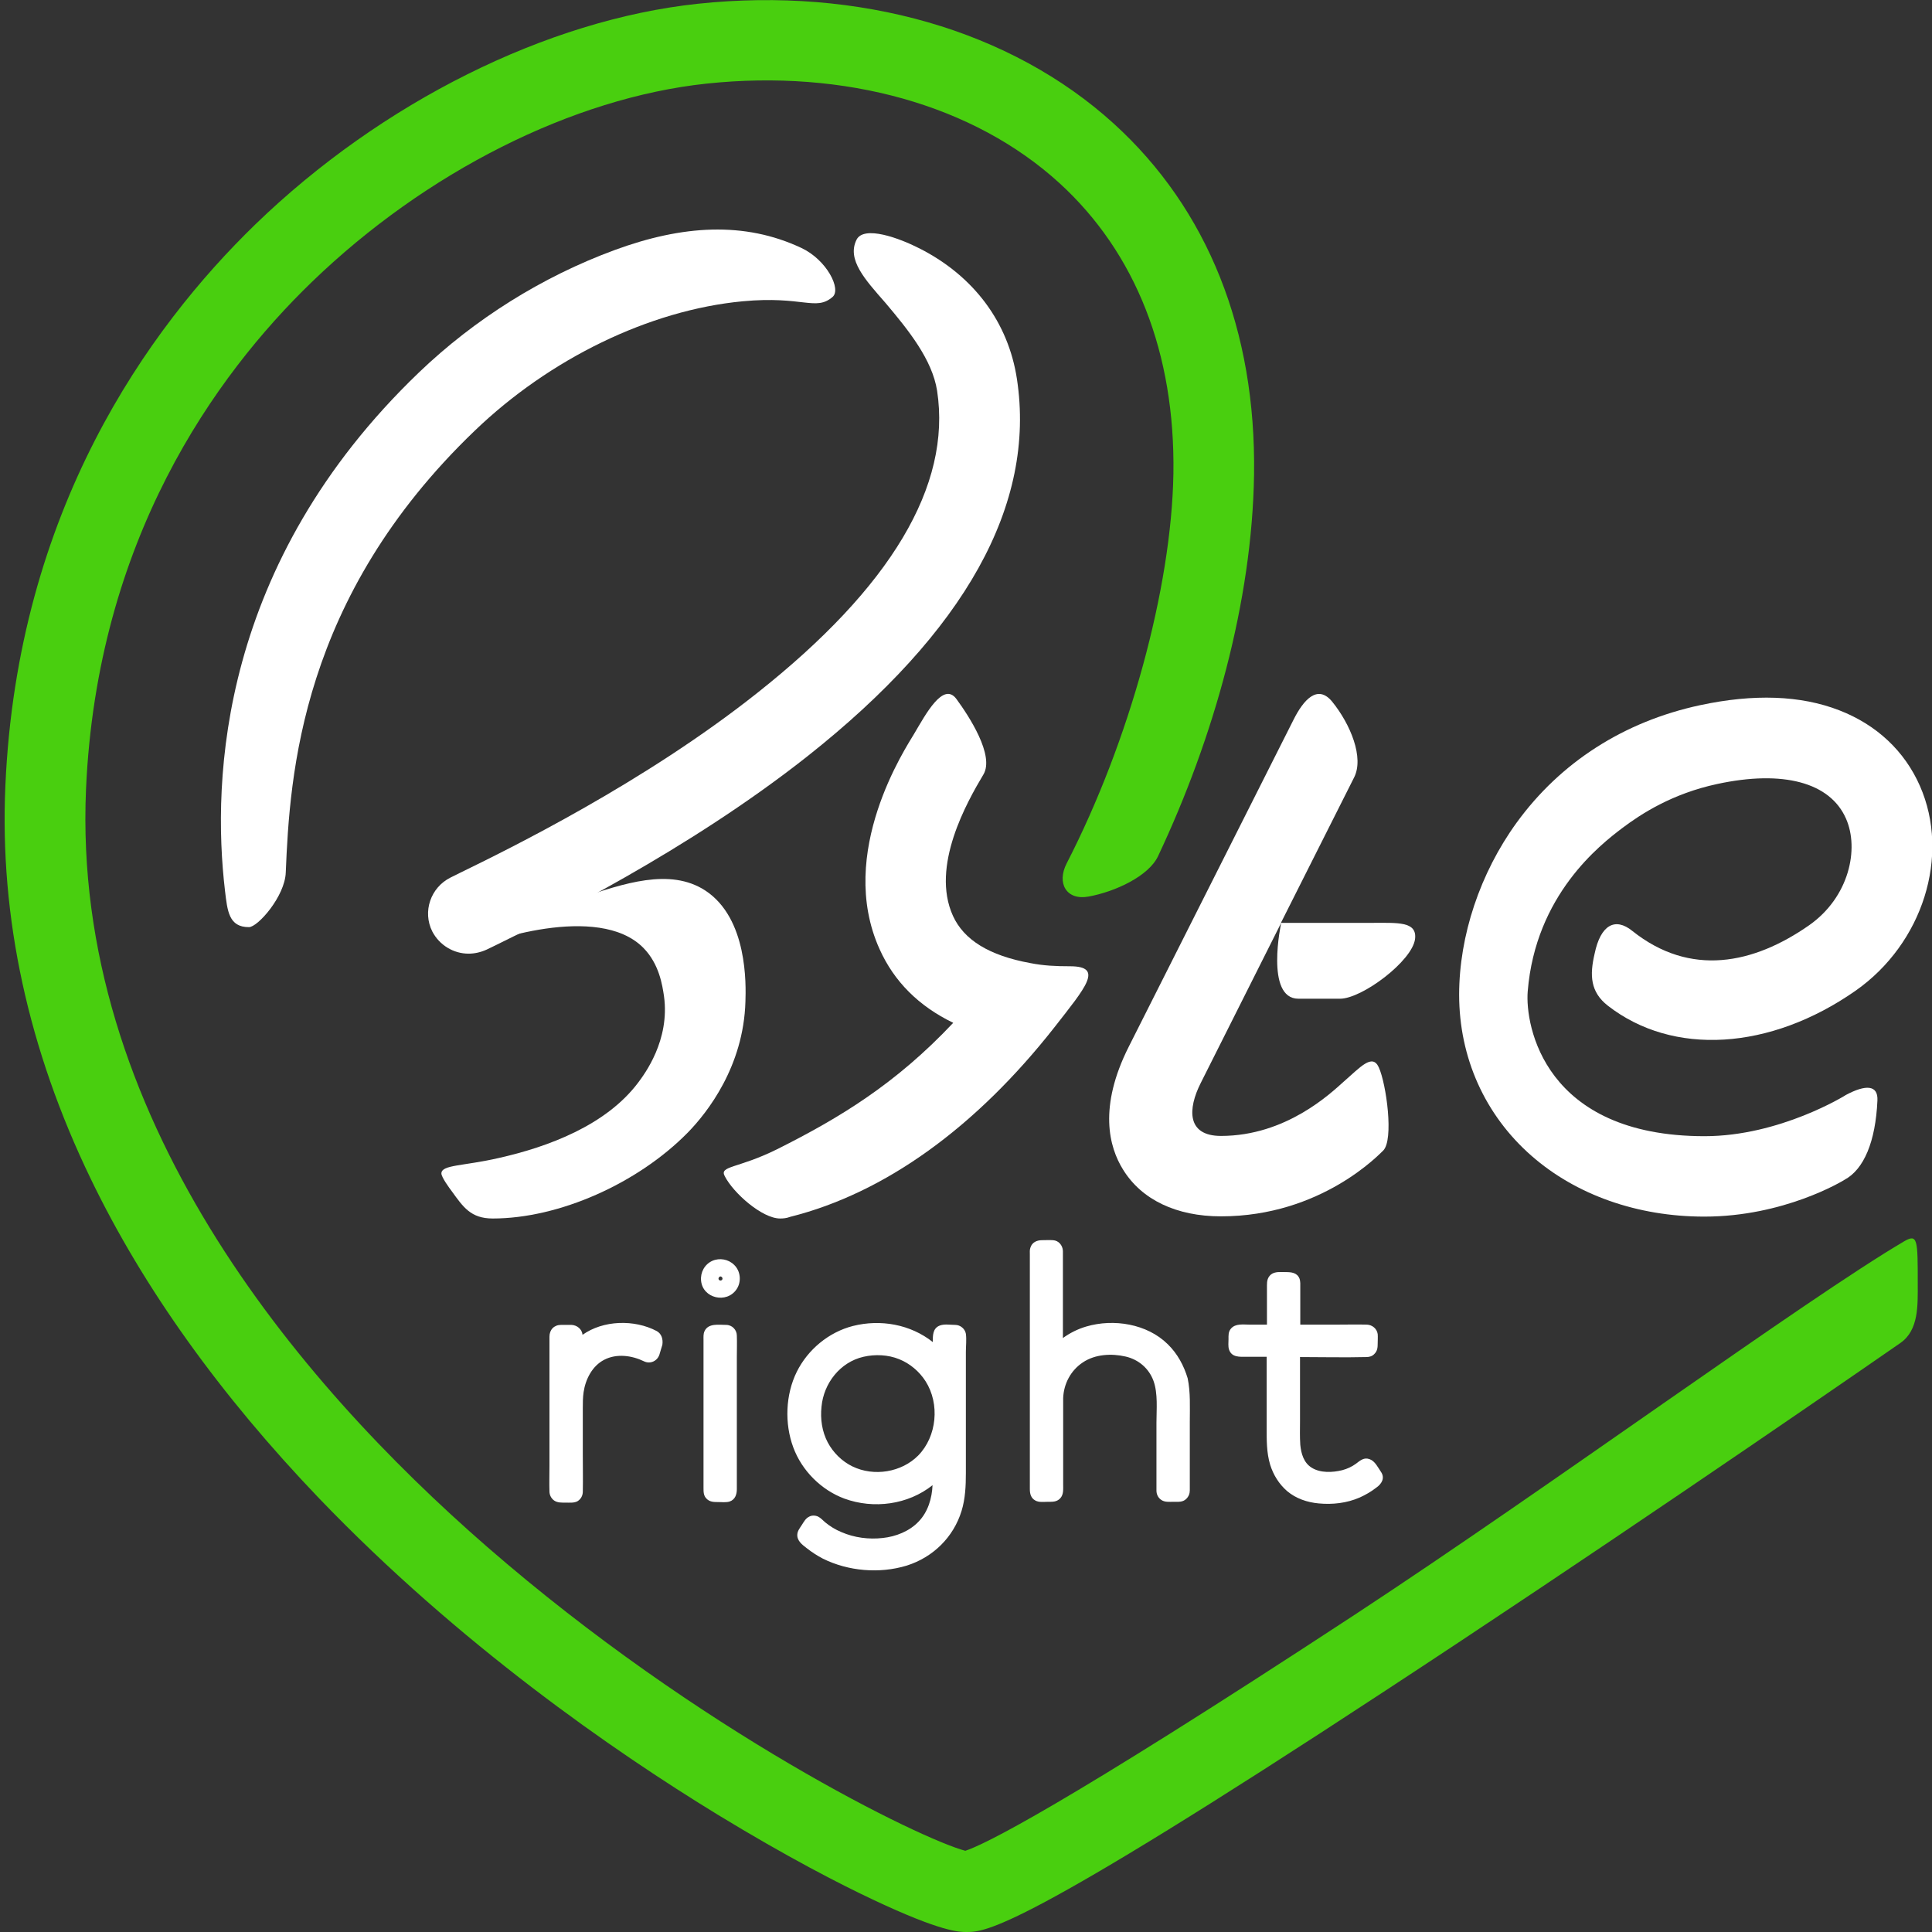 <svg width="88" height="88" viewBox="0 0 88 88" fill="none" xmlns="http://www.w3.org/2000/svg">
<rect x="0" y="0" width="88" height="88" fill="#333333" stroke="none"/>
<g clip-path="url(#clip0_67_1789)">
<path d="M11.338 42.23C10.42 42.23 10.359 41.497 10.248 40.569C9.648 35.49 10.004 25.675 19.077 16.97C21.623 14.528 24.709 12.599 27.991 11.391C31.076 10.255 33.904 10.072 36.5 11.293C37.651 11.83 38.337 13.173 37.921 13.527C37.149 14.186 36.574 13.466 33.831 13.723C29.57 14.125 25.027 16.347 21.623 19.619C13.689 27.225 13.199 35.307 13.016 39.739C12.979 40.826 11.742 42.23 11.338 42.23Z" fill="white"/>
<path d="M62.997 52.412C62.862 52.534 60.193 55.403 55.614 55.403C53.581 55.403 52.002 54.646 51.157 53.279C50.508 52.241 50.03 50.422 51.414 47.675L58.92 32.78C59.373 31.877 60.009 31.157 60.671 31.95C61.515 32.988 62.14 34.514 61.675 35.417L58.344 42.035H62.507C63.658 42.035 64.552 41.961 64.454 42.767C64.332 43.768 62.042 45.49 61.038 45.49C61.038 45.49 59.911 45.49 59.14 45.49C57.609 45.49 58.356 42.035 58.356 42.035L54.695 49.323C54.095 50.507 54.046 51.74 55.614 51.74C58.577 51.74 60.609 49.799 61.197 49.274C61.956 48.615 62.507 47.968 62.801 48.615C63.144 49.36 63.499 51.936 62.997 52.412Z" fill="white"/>
<path d="M21.342 43.438C20.668 43.438 20.019 43.06 19.689 42.425C19.236 41.522 19.615 40.423 20.521 39.971L20.938 39.764C23.24 38.641 29.337 35.649 34.48 31.572C40.578 26.749 43.345 22.122 42.684 17.8C42.463 16.384 41.386 15.041 40.321 13.784C39.402 12.734 38.57 11.83 39.01 10.927C39.341 10.243 40.982 10.854 41.888 11.318C44.361 12.575 45.928 14.687 46.32 17.263C47.19 22.977 43.969 28.764 36.77 34.453C31.309 38.763 24.954 41.888 22.566 43.06L22.162 43.255C21.893 43.377 21.611 43.438 21.342 43.438Z" fill="white"/>
<path d="M22.444 55.501C21.44 55.501 21.097 54.976 20.583 54.267C20.472 54.121 20.105 53.62 20.105 53.45C20.105 53.047 21.097 53.12 22.738 52.741C24.954 52.241 27.599 51.264 29.068 49.311C29.35 48.932 30.525 47.382 30.243 45.367C30.17 44.891 30.035 43.915 29.301 43.17C27.244 41.094 22.101 42.901 21.489 43.231C21.378 43.292 20.362 42.938 20.362 42.938C20.35 42.913 23.962 41.741 26.411 40.911C28.407 40.24 30.513 39.52 32.117 40.557C34.064 41.827 33.978 44.855 33.953 45.624C33.868 48.578 32.215 50.678 31.333 51.582C29.044 53.913 25.456 55.501 22.444 55.501ZM29.313 43.194C29.313 43.194 29.313 43.206 29.313 43.194C29.313 43.206 29.313 43.194 29.313 43.194Z" fill="white"/>
<path d="M35.533 55.501C34.713 55.501 33.403 54.341 33.011 53.572C32.754 53.095 33.611 53.23 35.386 52.351C38.264 50.91 40.81 49.359 43.418 46.588C41.851 45.831 40.725 44.708 40.063 43.231C38.08 38.836 41.276 34.038 41.643 33.415C42.157 32.548 42.965 31.022 43.565 31.84C44.129 32.609 45.316 34.416 44.79 35.283C44.055 36.516 42.378 39.458 43.406 41.717C43.908 42.816 45.059 43.524 46.92 43.866C47.545 43.988 48.084 44.012 48.733 44.012C50.3 44.012 49.443 44.977 48.035 46.783C44.459 51.337 40.321 54.341 35.986 55.427C35.827 55.488 35.68 55.501 35.533 55.501Z" fill="white"/>
<path d="M77.629 55.415C74.58 55.415 71.789 54.426 69.756 52.644C67.638 50.788 66.462 48.175 66.462 45.306C66.462 42.62 67.417 39.764 69.083 37.468C71.079 34.721 73.968 32.866 77.433 32.121C79.882 31.596 82.013 31.669 83.776 32.353C85.478 33.012 86.751 34.209 87.449 35.796C88.845 38.97 87.584 42.974 84.523 45.123C80.629 47.846 76.197 48.114 73.234 45.807C72.438 45.184 72.401 44.427 72.633 43.438C72.903 42.132 73.564 41.766 74.348 42.401C76.993 44.513 79.87 43.914 82.404 42.144C84.229 40.862 84.694 38.665 84.082 37.285C83.359 35.637 81.217 35.063 78.217 35.71C76.16 36.15 74.74 37.078 73.882 37.725C72.903 38.469 69.94 40.752 69.585 45.16C69.462 46.698 70.332 51.752 77.641 51.752C81.07 51.752 84.07 49.885 84.082 49.872C84.976 49.396 85.551 49.408 85.514 50.129C85.429 51.997 84.902 53.266 84.008 53.742C83.91 53.804 81.254 55.415 77.629 55.415Z" fill="white"/>
<path d="M62.899 67.038C62.764 66.842 62.63 66.549 62.385 66.464C62.128 66.366 61.956 66.525 61.761 66.671C61.577 66.806 61.369 66.903 61.136 66.965C60.695 67.074 60.144 67.099 59.752 66.855C59.385 66.635 59.263 66.207 59.226 65.805C59.201 65.451 59.214 65.097 59.214 64.743C59.214 64.144 59.214 63.558 59.214 62.96C59.214 62.582 59.214 62.191 59.214 61.812C60.218 61.812 61.222 61.837 62.238 61.812C62.373 61.812 62.507 61.776 62.605 61.666C62.74 61.532 62.752 61.373 62.752 61.19C62.752 61.056 62.764 60.897 62.752 60.763C62.715 60.518 62.507 60.347 62.263 60.335C61.797 60.323 61.332 60.335 60.879 60.335C60.328 60.335 59.777 60.335 59.226 60.335C59.226 59.993 59.226 59.651 59.226 59.31C59.226 59.09 59.226 58.87 59.226 58.65C59.226 58.516 59.238 58.37 59.189 58.235C59.079 57.967 58.822 57.942 58.565 57.942C58.344 57.942 58.075 57.906 57.891 58.052C57.732 58.186 57.708 58.357 57.708 58.541C57.708 58.736 57.708 58.931 57.708 59.114C57.708 59.517 57.708 59.932 57.708 60.335C57.438 60.335 57.181 60.335 56.912 60.335C56.63 60.335 56.275 60.274 56.067 60.518C55.944 60.665 55.957 60.824 55.957 60.994C55.957 61.141 55.932 61.324 55.981 61.471C56.104 61.837 56.471 61.8 56.777 61.8C57.083 61.8 57.389 61.8 57.695 61.8C57.695 62.862 57.695 63.925 57.695 64.987C57.695 65.573 57.683 66.147 57.855 66.72C58.001 67.184 58.259 67.599 58.626 67.917C59.03 68.259 59.544 68.43 60.059 68.478C60.695 68.539 61.344 68.466 61.932 68.21C62.201 68.088 62.458 67.941 62.691 67.758C62.936 67.587 63.095 67.319 62.899 67.038ZM53.189 61.226C52.247 60.298 50.728 60.054 49.479 60.421C49.1 60.531 48.733 60.714 48.414 60.946C48.414 60.408 48.414 59.871 48.414 59.322C48.414 58.589 48.414 57.869 48.414 57.136C48.414 57.088 48.414 57.027 48.414 56.978C48.402 56.721 48.218 56.502 47.961 56.489C47.79 56.477 47.618 56.489 47.459 56.489C47.226 56.489 47.006 56.587 46.933 56.831C46.896 56.929 46.908 57.039 46.908 57.136C46.908 57.307 46.908 57.478 46.908 57.649C46.908 58.26 46.908 58.87 46.908 59.481C46.908 60.298 46.908 61.117 46.908 61.934C46.908 62.789 46.908 63.644 46.908 64.498C46.908 65.206 46.908 65.927 46.908 66.635C46.908 67.038 46.908 67.428 46.908 67.831C46.908 68.039 46.957 68.234 47.153 68.344C47.324 68.442 47.545 68.405 47.728 68.405C47.937 68.405 48.133 68.417 48.292 68.246C48.451 68.076 48.426 67.831 48.426 67.612C48.426 67.27 48.426 66.94 48.426 66.598C48.426 65.805 48.426 65.023 48.426 64.23C48.426 64.047 48.426 63.864 48.426 63.68C48.451 63.033 48.769 62.423 49.32 62.057C49.883 61.678 50.63 61.642 51.267 61.788C51.855 61.922 52.332 62.325 52.541 62.899C52.749 63.485 52.675 64.193 52.675 64.803C52.675 65.621 52.675 66.427 52.675 67.245C52.675 67.465 52.675 67.673 52.675 67.892C52.675 68.063 52.749 68.222 52.896 68.32C53.055 68.43 53.263 68.405 53.459 68.405C53.667 68.405 53.875 68.43 54.034 68.271C54.145 68.161 54.194 68.027 54.194 67.88C54.194 67.648 54.194 67.428 54.194 67.196C54.194 66.379 54.194 65.561 54.194 64.743C54.194 64.095 54.23 63.412 54.096 62.777C53.924 62.203 53.63 61.654 53.189 61.226ZM43.504 60.347C43.296 60.347 43.027 60.298 42.819 60.372C42.476 60.494 42.488 60.836 42.488 61.129C41.472 60.323 40.112 60.079 38.851 60.396C37.749 60.677 36.794 61.471 36.292 62.484C35.778 63.522 35.729 64.84 36.133 65.927C36.525 66.989 37.407 67.868 38.459 68.259C39.794 68.747 41.361 68.539 42.476 67.648C42.451 68.246 42.267 68.869 41.839 69.308C41.423 69.748 40.798 69.992 40.21 70.053C39.574 70.126 38.913 70.041 38.325 69.785C38.055 69.675 37.798 69.516 37.578 69.333C37.48 69.248 37.382 69.138 37.26 69.077C37.125 69.016 36.966 69.016 36.843 69.089C36.696 69.162 36.611 69.321 36.525 69.455C36.439 69.589 36.329 69.724 36.317 69.882C36.292 70.175 36.537 70.359 36.745 70.517C36.978 70.7 37.223 70.859 37.48 70.993C38.631 71.567 40.063 71.689 41.3 71.311C42.5 70.932 43.431 70.017 43.798 68.82C43.969 68.259 43.994 67.685 43.994 67.099C43.994 65.866 43.994 64.645 43.994 63.412C43.994 62.801 43.994 62.191 43.994 61.58C43.994 61.312 44.031 61.019 43.994 60.75C43.957 60.531 43.749 60.347 43.504 60.347ZM41.827 66.293C41.068 67.062 39.806 67.27 38.827 66.793C38.349 66.562 37.945 66.159 37.7 65.695C37.443 65.206 37.358 64.633 37.419 64.071C37.517 63.009 38.264 62.044 39.329 61.8C39.855 61.678 40.455 61.703 40.957 61.91C41.447 62.105 41.876 62.472 42.157 62.911C42.819 63.949 42.672 65.426 41.827 66.293ZM33.439 57.613C33.182 57.356 32.778 57.283 32.447 57.429C32.093 57.588 31.896 57.955 31.933 58.333C32.007 59.139 33.096 59.395 33.55 58.724C33.782 58.382 33.733 57.893 33.439 57.613ZM32.888 58.296C32.803 58.382 32.668 58.272 32.754 58.174C32.827 58.077 32.962 58.211 32.888 58.296ZM33.072 60.347C32.741 60.347 32.264 60.262 32.093 60.628C32.031 60.75 32.044 60.897 32.044 61.031C32.044 61.568 32.044 62.118 32.044 62.655C32.044 63.461 32.044 64.254 32.044 65.06C32.044 65.756 32.044 66.464 32.044 67.16C32.044 67.367 32.044 67.563 32.044 67.77C32.044 67.953 32.044 68.124 32.178 68.259C32.325 68.417 32.521 68.417 32.717 68.417C32.876 68.417 33.072 68.442 33.231 68.393C33.488 68.307 33.562 68.063 33.562 67.831C33.562 67.343 33.562 66.855 33.562 66.366C33.562 65.585 33.562 64.791 33.562 64.01C33.562 63.278 33.562 62.545 33.562 61.812C33.562 61.483 33.574 61.153 33.562 60.836C33.562 60.579 33.354 60.347 33.072 60.347ZM29.913 60.628C28.897 60.091 27.476 60.128 26.534 60.799C26.509 60.543 26.289 60.36 26.032 60.347C25.872 60.347 25.713 60.347 25.554 60.347C25.236 60.347 25.027 60.567 25.027 60.885C25.027 61.324 25.027 61.764 25.027 62.203C25.027 62.972 25.027 63.741 25.027 64.51C25.027 65.267 25.027 66.024 25.027 66.781C25.027 67.16 25.015 67.55 25.027 67.929C25.027 68.088 25.101 68.246 25.236 68.344C25.395 68.454 25.578 68.442 25.762 68.442C25.934 68.442 26.142 68.466 26.301 68.381C26.46 68.283 26.546 68.124 26.546 67.941C26.558 67.392 26.546 66.83 26.546 66.281C26.546 65.573 26.546 64.852 26.546 64.144C26.546 63.9 26.546 63.656 26.582 63.412C26.668 62.826 26.974 62.215 27.525 61.934C28.089 61.642 28.787 61.739 29.337 62.008C29.619 62.142 29.938 61.995 30.035 61.703C30.084 61.556 30.121 61.397 30.17 61.251C30.207 60.994 30.133 60.75 29.913 60.628Z" fill="white"/>
<path d="M44.006 88C43.7 88 42.88 88 39.757 86.523C38.276 85.827 35.851 84.582 32.705 82.665C27.929 79.747 20.913 74.888 14.546 68.259C10.04 63.558 6.539 58.675 4.139 53.706C1.286 47.809 -0.024 41.778 0.245 35.784C0.796 23.245 6.747 14.956 11.632 10.219C17.387 4.652 24.917 0.904 31.786 0.171C39.157 -0.61 46.051 1.38 50.728 5.628C55.014 9.523 57.218 15.053 57.12 21.622C57.034 27.384 55.295 33.598 52.749 38.995C52.32 39.91 50.789 40.618 49.577 40.838C48.573 41.021 48.12 40.228 48.586 39.324C51.438 33.782 53.361 26.798 53.447 21.573C53.532 16.091 51.732 11.513 48.255 8.339C44.361 4.786 38.496 3.138 32.178 3.809C26.093 4.456 19.383 7.838 14.204 12.844C9.783 17.117 4.42 24.601 3.918 35.942C3.269 50.764 13.493 62.887 22.187 70.456C31.884 78.892 41.974 83.776 43.969 84.301C44.79 84.032 48.157 82.433 61.712 73.545C70.638 67.685 82.257 59.175 86.714 56.551C87.351 56.172 87.351 56.453 87.351 58.48C87.351 59.456 87.4 60.58 86.567 61.166C82.147 64.23 72.242 71.018 63.132 76.988C46.357 88 44.888 88 44.006 88Z" fill="#49CF0F"/>
</g>
<defs>
<clipPath id="clip0_67_1789">
<rect width="88" height="88" fill="white"/>
</clipPath>
</defs>
</svg>
